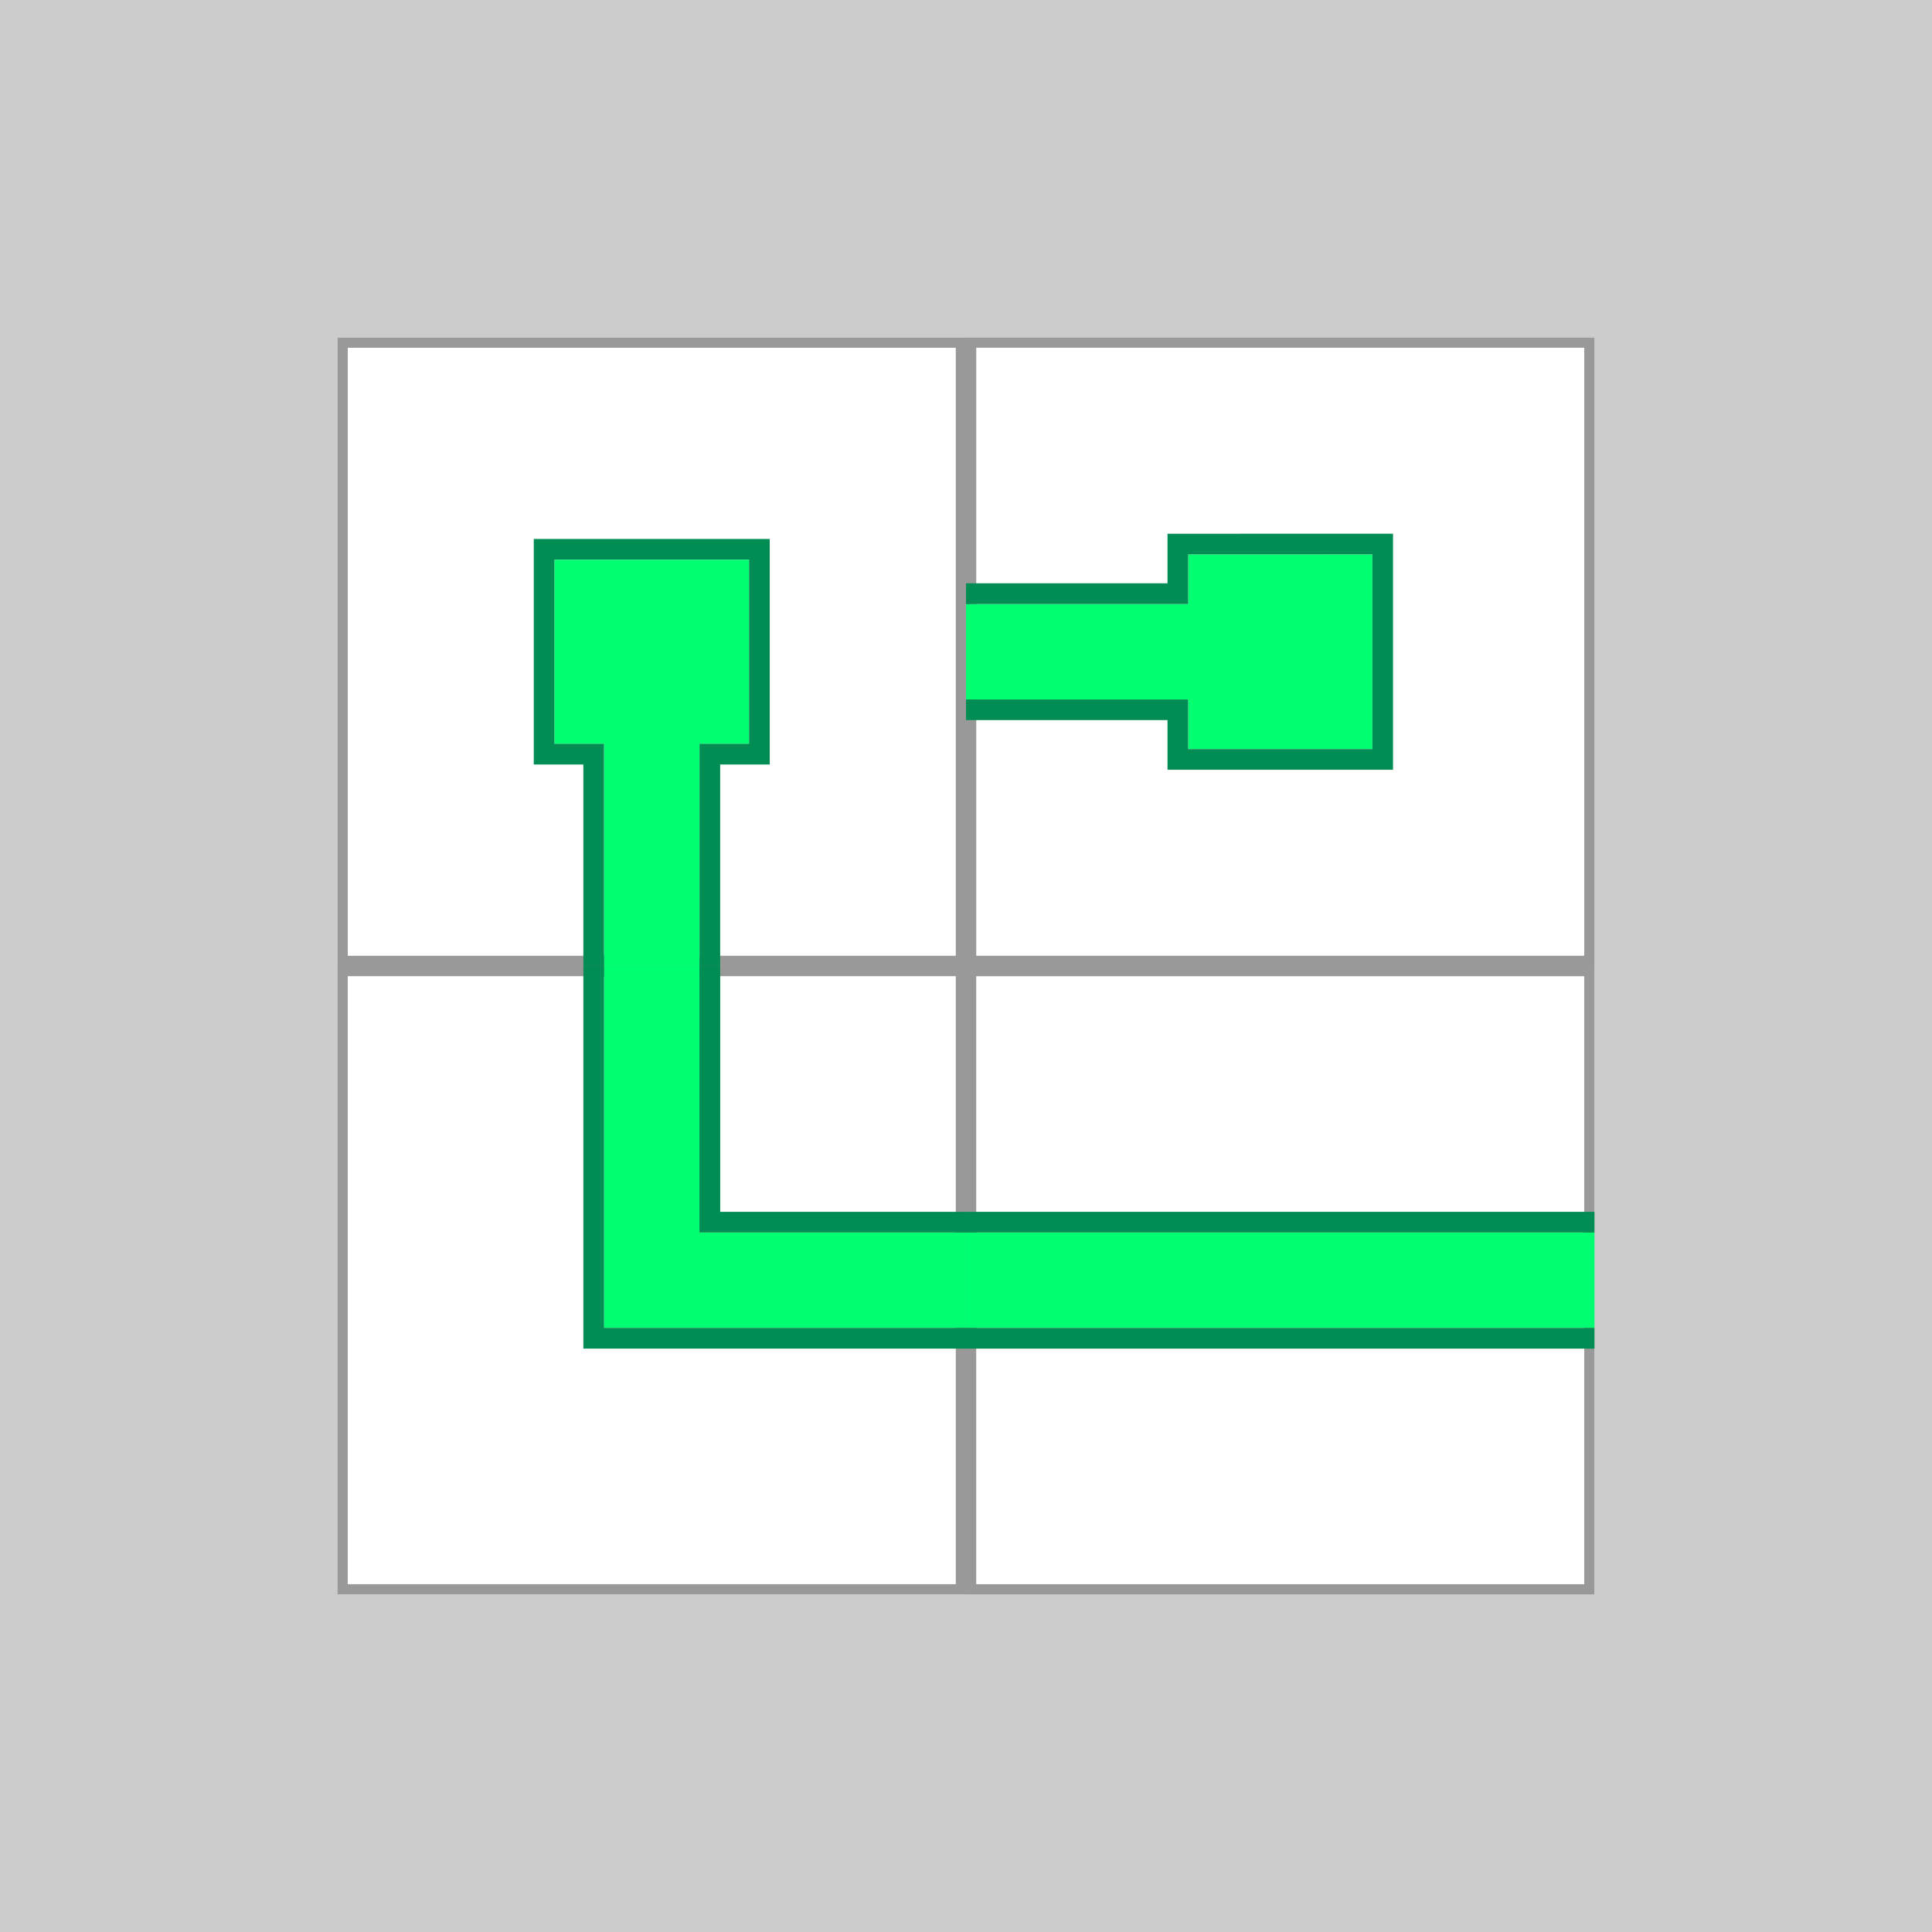 <?xml version="1.0" encoding="UTF-8" standalone="no"?>
<!-- Created with Inkscape (http://www.inkscape.org/) -->

<svg
   width="50mm"
   height="50mm"
   viewBox="0 0 50 50"
   version="1.1"
   id="svg1"
   xml:space="preserve"
   sodipodi:docname="green_tile_anim.svg"
   inkscape:version="1.4 (86a8ad7, 2024-10-11)"
   inkscape:export-filename="green_tile_anim.png"
   inkscape:export-xdpi="99.946808"
   inkscape:export-ydpi="99.946808"
   xmlns:inkscape="http://www.inkscape.org/namespaces/inkscape"
   xmlns:sodipodi="http://sodipodi.sourceforge.net/DTD/sodipodi-0.dtd"
   xmlns="http://www.w3.org/2000/svg"
   xmlns:svg="http://www.w3.org/2000/svg"><rect x="0" y="0" width="50" height="50" fill="#333333" stroke="none"/><sodipodi:namedview
     id="namedview1"
     pagecolor="#ffffff"
     bordercolor="#000000"
     borderopacity="0.25"
     inkscape:showpageshadow="2"
     inkscape:pageopacity="0.0"
     inkscape:pagecheckerboard="0"
     inkscape:deskcolor="#d1d1d1"
     inkscape:document-units="mm"
     inkscape:zoom="1.2639393"
     inkscape:cx="296.69146"
     inkscape:cy="42.327982"
     inkscape:window-width="1920"
     inkscape:window-height="991"
     inkscape:window-x="-9"
     inkscape:window-y="-9"
     inkscape:window-maximized="1"
     inkscape:current-layer="g21"><inkscape:page
       x="0"
       y="0"
       width="50"
       height="50"
       id="page2"
       margin="0"
       bleed="0" /></sodipodi:namedview><defs
     id="defs1" /><rect
     style="fill:#cccccc;fill-opacity:1;stroke:#000000;stroke-width:0;paint-order:markers fill stroke"
     id="rect3"
     width="50"
     height="50"
     x="-1.6382062e-07"
     y="-4.2973022e-07"
     inkscape:export-filename="C:\Users\csn\Desktop\luanch_icon.png"
     inkscape:export-xdpi="127.00001"
     inkscape:export-ydpi="127.00001" /><g
     id="g3"
     transform="translate(-13.327,-29.322)"><rect
       style="fill:#ffffff;fill-opacity:1;stroke:#000000;stroke-width:0;paint-order:markers fill stroke"
       id="rect2"
       width="32.529"
       height="32.529"
       x="22.063"
       y="38.057" /><g
       id="g2"
       transform="translate(-5.779,9.797)"><g
         id="g125"
         transform="translate(45.348,-189.961)"><path
           style="fill:#d4aa00;fill-opacity:0;stroke:#999999;stroke-width:0.265;stroke-linecap:butt;stroke-dasharray:none;stroke-opacity:1;paint-order:markers fill stroke"
           d="m -1.109,218.353 v 16 H 14.891 v -16 z"
           id="path6" /><path
           id="path63"
           style="fill:#00ff71;paint-order:markers fill stroke"
           d="m 4.508,223.834 v 1.285 h -5.75 v 2.469 h 5.75 v 1.284 h 4.766 v -5.037 z" /><path
           id="path62"
           style="fill:#008d53;paint-order:markers fill stroke"
           d="m 3.973,223.299 v 1.283 h -5.215 v 0.537 h 5.75 v -1.285 h 4.766 v 5.037 H 4.508 v -1.284 h -5.75 v 0.535 H 3.973 v 1.285 h 5.836 v -6.109 z" /></g><g
         id="g122"
         transform="translate(44.496,-131.871)"><path
           style="fill:#d4aa00;fill-opacity:0;stroke:#999999;stroke-width:0.265;stroke-linecap:butt;stroke-dasharray:none;stroke-opacity:1;paint-order:markers fill stroke"
           d="m -16.522,160.264 v 16 h 16 v -16 z"
           id="rect1" /><path
           id="path71"
           style="fill:#00ff71;paint-order:markers fill stroke"
           d="m -11.041,165.881 v 4.766 h 1.283 v 5.75 h 2.471 v -5.75 h 1.283 v -4.766 z" /><path
           id="path70"
           style="fill:#008d53;paint-order:markers fill stroke"
           d="m -11.576,165.345 v 5.836 h 1.283 v 5.214 h 0.535 v -5.75 h -1.283 v -4.766 h 5.037 v 4.766 h -1.283 v 5.75 h 0.535 v -5.214 h 1.283 v -5.836 z" /></g><g
         id="g128"
         transform="translate(-10.619,-217.338)"><path
           style="fill:#d4aa00;fill-opacity:0;stroke:#999999;stroke-width:0.265;stroke-linecap:butt;stroke-dasharray:none;stroke-opacity:1;paint-order:markers fill stroke"
           d="M 38.592,261.994 V 277.994 H 54.593 V 261.994 Z"
           id="path8" /><path
           id="path37"
           style="fill:#00ff71;paint-order:markers fill stroke"
           d="m 45.357,261.862 v 2.134 2.644 2.383 2.205 h 2.738 1.695 2.926 2.008 v -2.469 h -2.008 -2.926 -1.965 v -2.742 -2.381 -1.775 z" /><path
           id="path36"
           style="fill:#008d53;paint-order:markers fill stroke"
           d="m 44.822,261.862 v 2.134 2.644 2.383 2.742 h 3.274 1.695 2.926 2.008 v -0.537 h -2.008 -2.926 -1.695 -2.738 v -2.205 -2.383 -2.644 -2.134 z m 3.004,0 v 1.775 2.381 2.742 h 1.965 2.926 2.008 v -0.535 h -2.008 -2.926 -1.427 v -2.207 -2.381 -1.775 z" /></g><g
         id="g127"
         transform="translate(2.081,-169.992)"><path
           style="fill:#d4aa00;fill-opacity:0;stroke:#999999;stroke-width:0.265;stroke-linecap:butt;stroke-dasharray:none;stroke-opacity:1;paint-order:markers fill stroke"
           d="m 42.157,214.649 v 16 h 16 v -16 z"
           id="path5" /><path
           id="path55"
           style="fill:#00ff71;paint-order:markers fill stroke"
           d="m 42.025,221.414 v 2.469 h 16.265 v -2.469 z" /><path
           id="path54"
           style="fill:#008d53;paint-order:markers fill stroke"
           d="m 42.025,220.879 v 0.535 h 16.265 v -0.535 z m 0,3.004 v 0.537 h 16.265 v -0.537 z" /></g></g></g></svg>
